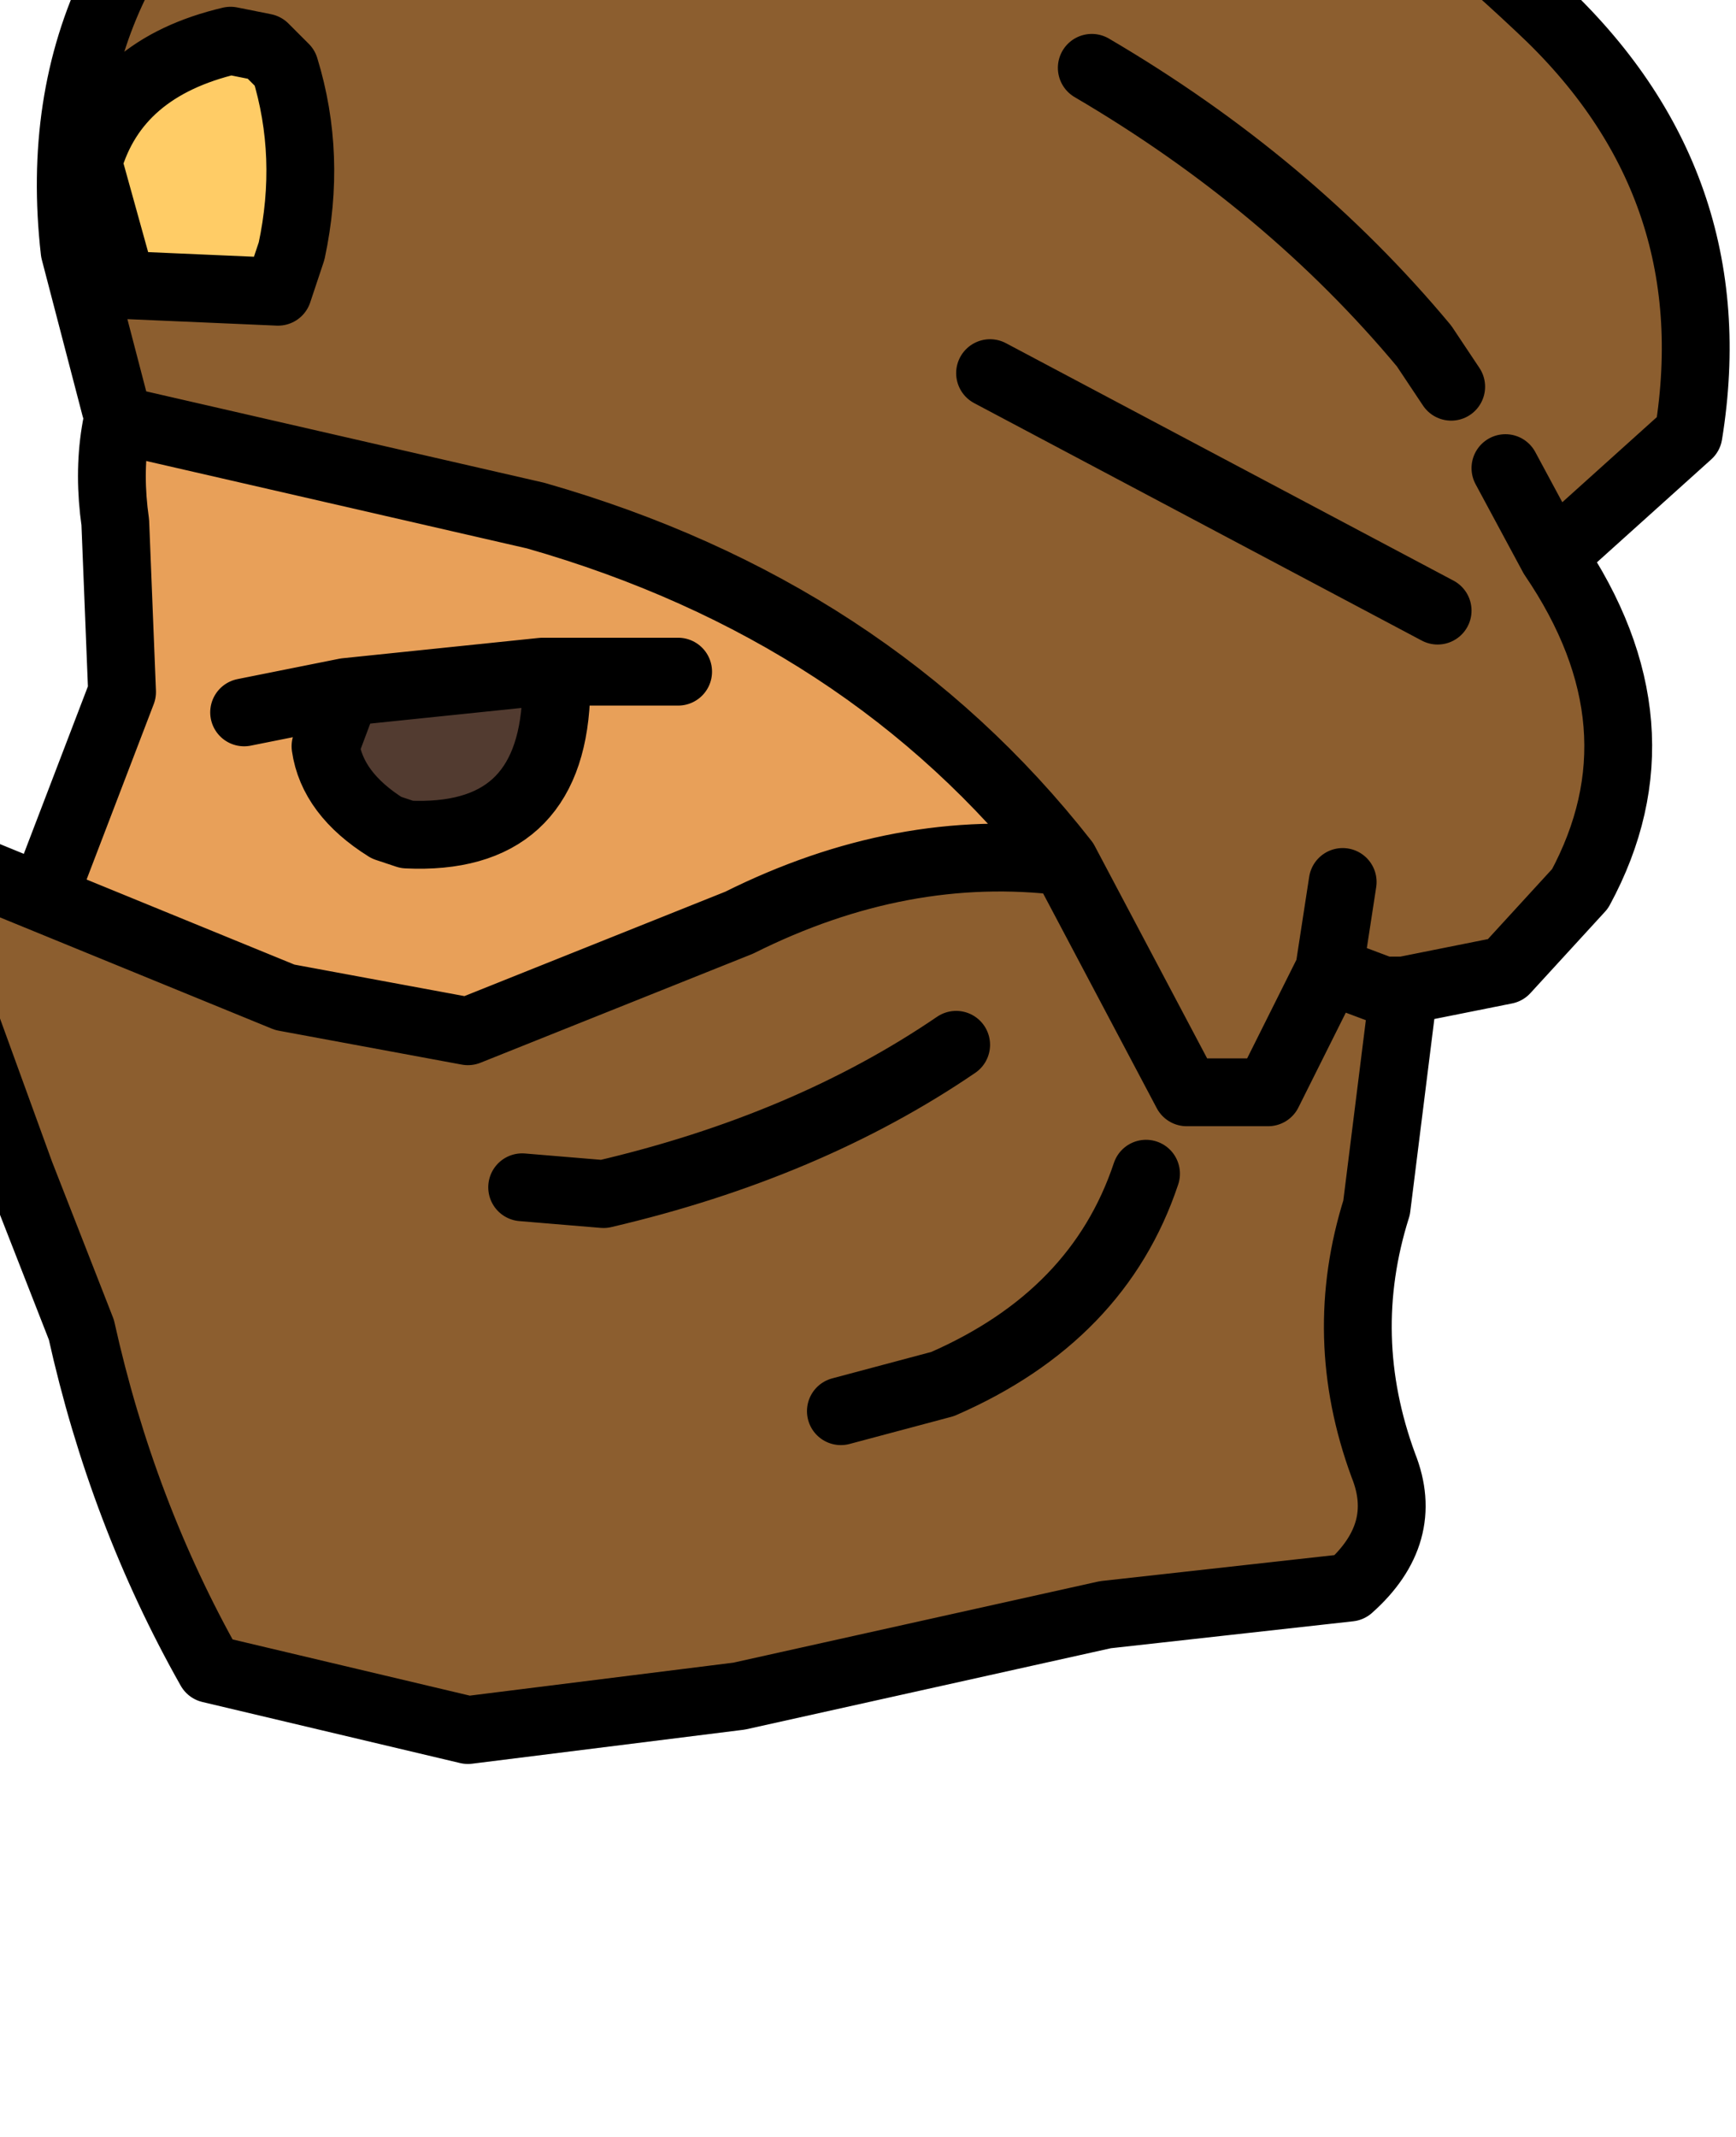 <?xml version="1.0" encoding="UTF-8" standalone="no"?>
<svg xmlns:xlink="http://www.w3.org/1999/xlink" height="15.75px" width="12.8px" xmlns="http://www.w3.org/2000/svg">
  <g transform="matrix(1.0, 0.0, 0.0, 1.0, 0.0, 0.0)">
    <path d="M4.85 11.95 Q4.2 11.35 4.25 10.45 4.2 8.9 4.55 7.55 L5.3 6.6 Q6.5 5.45 8.0 6.3 L8.2 6.7 8.65 11.35 8.15 11.8 4.85 11.95" fill="#e8a059" fill-rule="evenodd" stroke="none"/>
    <path d="M4.85 11.95 L8.15 11.8 8.65 11.35 8.2 6.7 8.0 6.3 Q6.5 5.45 5.3 6.6 L4.55 7.55 Q4.2 8.9 4.25 10.45 4.2 11.35 4.85 11.95 Z" fill="none" stroke="#000000" stroke-linecap="round" stroke-linejoin="round" stroke-width="0.5"/>
    <path d="M4.0 4.95 L4.1 5.15 Q4.05 6.2 3.0 6.15 L2.85 6.1 Q2.45 5.85 2.4 5.5 L2.55 5.1 4.0 4.95" fill="#523b30" fill-rule="evenodd" stroke="none"/>
    <path d="M8.45 5.85 Q8.3 6.6 7.7 6.9 L7.6 6.95 Q7.3 7.6 7.3 8.3 L7.05 9.4 5.7 10.3 2.85 11.2 2.0 11.0 Q1.1 10.05 1.0 8.7 L0.95 8.1 0.0 7.45 0.9 5.1 0.85 3.85 Q0.75 3.15 1.05 2.6 L1.6 1.5 Q2.05 0.7 3.0 0.35 L6.15 0.15 7.1 0.55 8.3 1.35 Q9.6 2.6 9.65 4.4 9.65 5.6 8.45 5.85 L8.45 5.5 Q8.4 4.45 7.45 4.3 L6.8 4.75 7.45 4.3 Q8.4 4.45 8.45 5.5 L8.45 5.85 M2.55 5.1 L2.4 5.5 Q2.45 5.85 2.85 6.1 L3.0 6.15 Q4.05 6.2 4.1 5.15 L4.0 4.95 5.0 4.95 4.0 4.95 2.55 5.1 1.8 5.25 2.55 5.1" fill="#e8a059" fill-rule="evenodd" stroke="none"/>
    <path d="M8.45 5.85 Q9.65 5.6 9.65 4.4 9.6 2.6 8.3 1.35 L7.1 0.55 6.15 0.15 3.0 0.35 Q2.05 0.7 1.6 1.5 L1.05 2.6 Q0.75 3.15 0.85 3.85 L0.9 5.1 0.0 7.45 0.95 8.1 1.0 8.7 Q1.1 10.05 2.0 11.0 L2.85 11.2 5.7 10.3 7.05 9.4 7.3 8.3 Q7.3 7.6 7.6 6.95 L7.7 6.9 Q8.3 6.6 8.45 5.85 L8.45 5.5 Q8.4 4.45 7.45 4.3 L6.8 4.75 M4.0 4.95 L4.1 5.15 Q4.05 6.2 3.0 6.15 L2.85 6.1 Q2.45 5.85 2.4 5.5 L2.55 5.1 1.8 5.25 M4.0 4.95 L5.0 4.95 M2.55 5.1 L4.0 4.95" fill="none" stroke="#000000" stroke-linecap="round" stroke-linejoin="round" stroke-width="0.5"/>
    <path d="M2.9 -1.65 L2.95 -1.7 Q3.9 -2.65 5.2 -3.0 L6.8 -2.9 7.3 -2.7 Q9.6 -1.6 11.35 0.05 12.75 1.35 12.45 3.2 L11.45 4.1 Q12.3 5.35 11.65 6.55 L11.1 7.15 10.35 7.3 10.15 8.9 Q9.85 9.85 10.2 10.8 10.4 11.3 9.95 11.7 L8.15 11.9 5.45 12.5 3.45 12.75 1.55 12.3 Q0.9 11.15 0.6 9.8 L0.15 8.65 -0.25 7.55 -0.25 6.65 -0.1 6.45 2.1 7.35 3.45 7.6 5.45 6.8 Q6.65 6.2 7.85 6.35 6.4 4.5 3.95 3.8 L0.9 3.1 0.85 3.0 0.55 1.85 Q0.3 -0.35 2.25 -1.65 L2.85 -1.7 2.9 -1.65 3.75 -1.25 2.9 -1.65 M10.35 7.3 L10.2 7.3 9.8 7.15 9.9 6.5 9.8 7.15 10.2 7.3 10.35 7.3 M10.7 2.85 L10.5 2.55 Q9.5 1.35 8.05 0.5 9.5 1.35 10.5 2.55 L10.7 2.85 M11.1 3.45 L11.45 4.1 11.1 3.45 M2.1 0.5 L1.95 0.35 1.7 0.3 Q0.85 0.5 0.65 1.2 L0.9 2.1 2.05 2.15 2.15 1.85 Q2.3 1.15 2.1 0.5 M10.6 4.5 L7.3 2.75 10.6 4.5 M9.8 7.15 L9.35 8.05 8.75 8.05 7.85 6.35 8.75 8.05 9.35 8.05 9.8 7.15 M6.2 10.4 L6.95 10.2 Q8.1 9.7 8.45 8.65 8.1 9.7 6.95 10.2 L6.2 10.4 M3.85 8.75 L4.45 8.8 Q5.95 8.45 7.05 7.7 5.95 8.45 4.45 8.8 L3.85 8.75" fill="#8c5e2f" fill-rule="evenodd" stroke="none"/>
    <path d="M2.1 0.5 Q2.3 1.15 2.15 1.85 L2.05 2.15 0.9 2.1 0.65 1.2 Q0.85 0.5 1.7 0.3 L1.95 0.35 2.1 0.5" fill="#ffcc66" fill-rule="evenodd" stroke="none"/>
    <path d="M2.9 -1.65 L3.75 -1.25 M2.95 -1.7 Q3.9 -2.65 5.2 -3.0 L6.8 -2.9 7.3 -2.7 Q9.6 -1.6 11.35 0.05 12.75 1.35 12.45 3.2 L11.45 4.1 Q12.3 5.35 11.65 6.55 L11.1 7.15 10.35 7.3 10.15 8.9 Q9.85 9.85 10.2 10.8 10.4 11.3 9.95 11.7 L8.15 11.9 5.45 12.5 3.45 12.75 1.55 12.3 Q0.9 11.15 0.6 9.8 L0.15 8.65 -0.25 7.55 -0.25 6.65 -0.1 6.45 2.1 7.35 3.45 7.6 5.45 6.8 Q6.65 6.2 7.85 6.35 6.4 4.5 3.95 3.8 L0.9 3.1 0.85 3.0 0.55 1.85 Q0.3 -0.35 2.25 -1.65 L2.85 -1.7 2.95 -1.7 M2.9 -1.65 L2.85 -1.7 M11.45 4.1 L11.1 3.45 M8.05 0.5 Q9.5 1.35 10.5 2.55 L10.7 2.85 M9.9 6.5 L9.8 7.15 10.2 7.3 10.35 7.3 M2.1 0.5 Q2.3 1.15 2.15 1.85 L2.05 2.15 0.9 2.1 0.65 1.2 Q0.85 0.5 1.7 0.3 L1.95 0.35 2.1 0.5 M7.05 7.7 Q5.95 8.45 4.45 8.8 L3.85 8.75 M8.45 8.65 Q8.1 9.7 6.95 10.2 L6.2 10.4 M7.85 6.35 L8.75 8.05 9.35 8.05 9.8 7.15 M7.3 2.75 L10.6 4.5" fill="none" stroke="#000000" stroke-linecap="round" stroke-linejoin="round" stroke-width="0.5"/>
  </g>
</svg>
